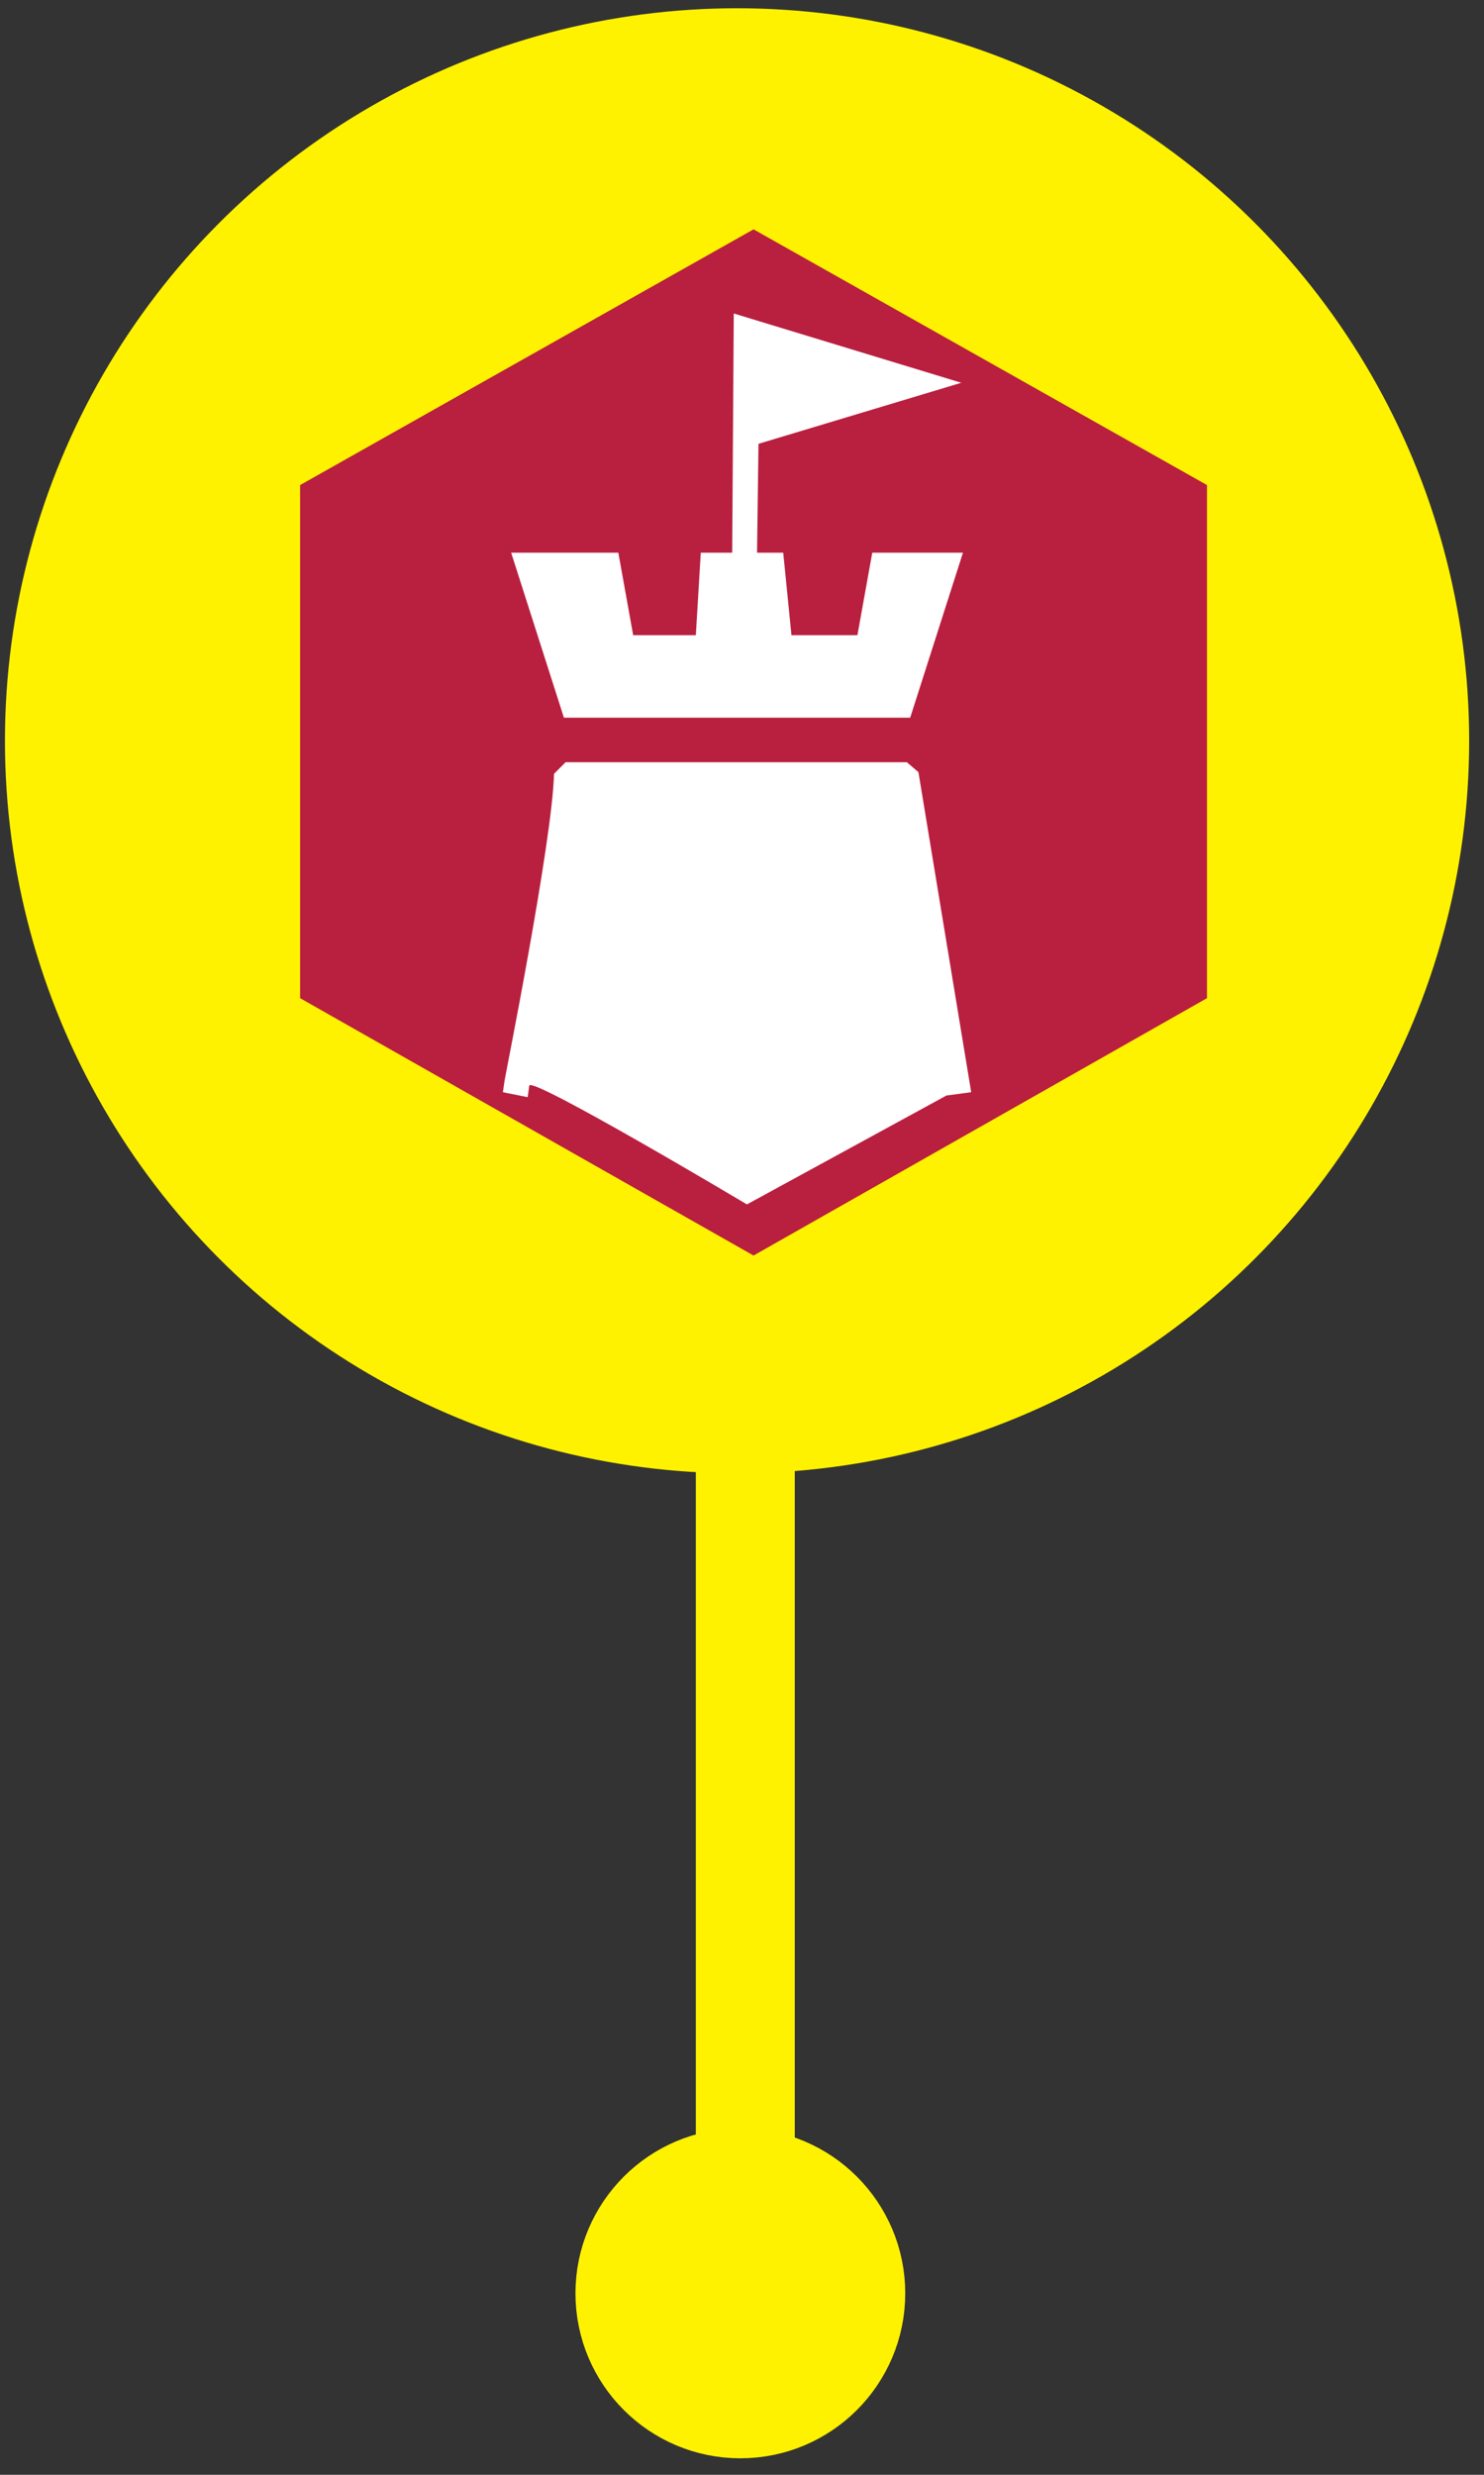 <?xml version="1.0" encoding="utf-8"?>
<!-- Generator: Adobe Illustrator 18.1.0, SVG Export Plug-In . SVG Version: 6.00 Build 0)  -->
<svg version="1.1" id="Layer_1" xmlns="http://www.w3.org/2000/svg" xmlns:xlink="http://www.w3.org/1999/xlink" x="0px" y="0px"
	 viewBox="0 0 90 150" enable-background="new 0 0 90 150" xml:space="preserve">
<rect x="0" y="0" width="90" height="150" fill="#333333" stroke="none"/>
<circle fill="#FFF200" stroke="#FFF200" stroke-width="6" stroke-miterlimit="10" cx="44.7" cy="44.9" r="41.4"/>
<g>
	<g>
		<polygon fill="#B91F3F" points="18.2,29.4 45.7,13.9 73.2,29.4 73.2,60.5 45.7,76.1 18.2,60.5 		"/>
	</g>
	<g>
		<g>
			<g>
				<g>
					<polygon fill="#FFFFFF" points="31,33.5 34.2,43.5 55.2,43.5 58.4,33.5 52.9,33.5 52,38.5 48,38.5 47.5,33.5 42.5,33.5 
						42.2,38.5 38.4,38.5 37.5,33.5 					"/>
				</g>
			</g>
			<g>
				<g>
					<path fill="#FFFFFF" d="M57.4,66.4L45.3,73c0,0-13.1-7.8-13.2-7.2L32,66.5l-1.5-0.3l0.1-0.7c0-0.1,2.9-14.5,3-18.6l0.7-0.7H55
						l0.7,0.6l3.2,19.4L57.4,66.4z"/>
				</g>
			</g>
		</g>
		<g>
			<g>
				<polyline fill="#FFFFFF" points="45.2,34.4 45.3,20.1 55.7,23.2 45.3,26.3 45.3,20.1 				"/>
			</g>
			<g>
				<path fill="#FFFFFF" d="M45.9,34.4l-1.5,0l0.1-15.4l13.8,4.2L46,26.9L45.9,34.4z M46,21.1v4.2l7.1-2.1L46,21.1z"/>
			</g>
		</g>
	</g>
</g>
<line fill="none" stroke="#FFF200" stroke-width="6" stroke-miterlimit="10" x1="45.2" y1="86.2" x2="45.2" y2="136.7"/>
<circle fill="#FFF200" stroke="#FFF200" stroke-width="6" stroke-miterlimit="10" cx="44.9" cy="139" r="7"/>
</svg>
